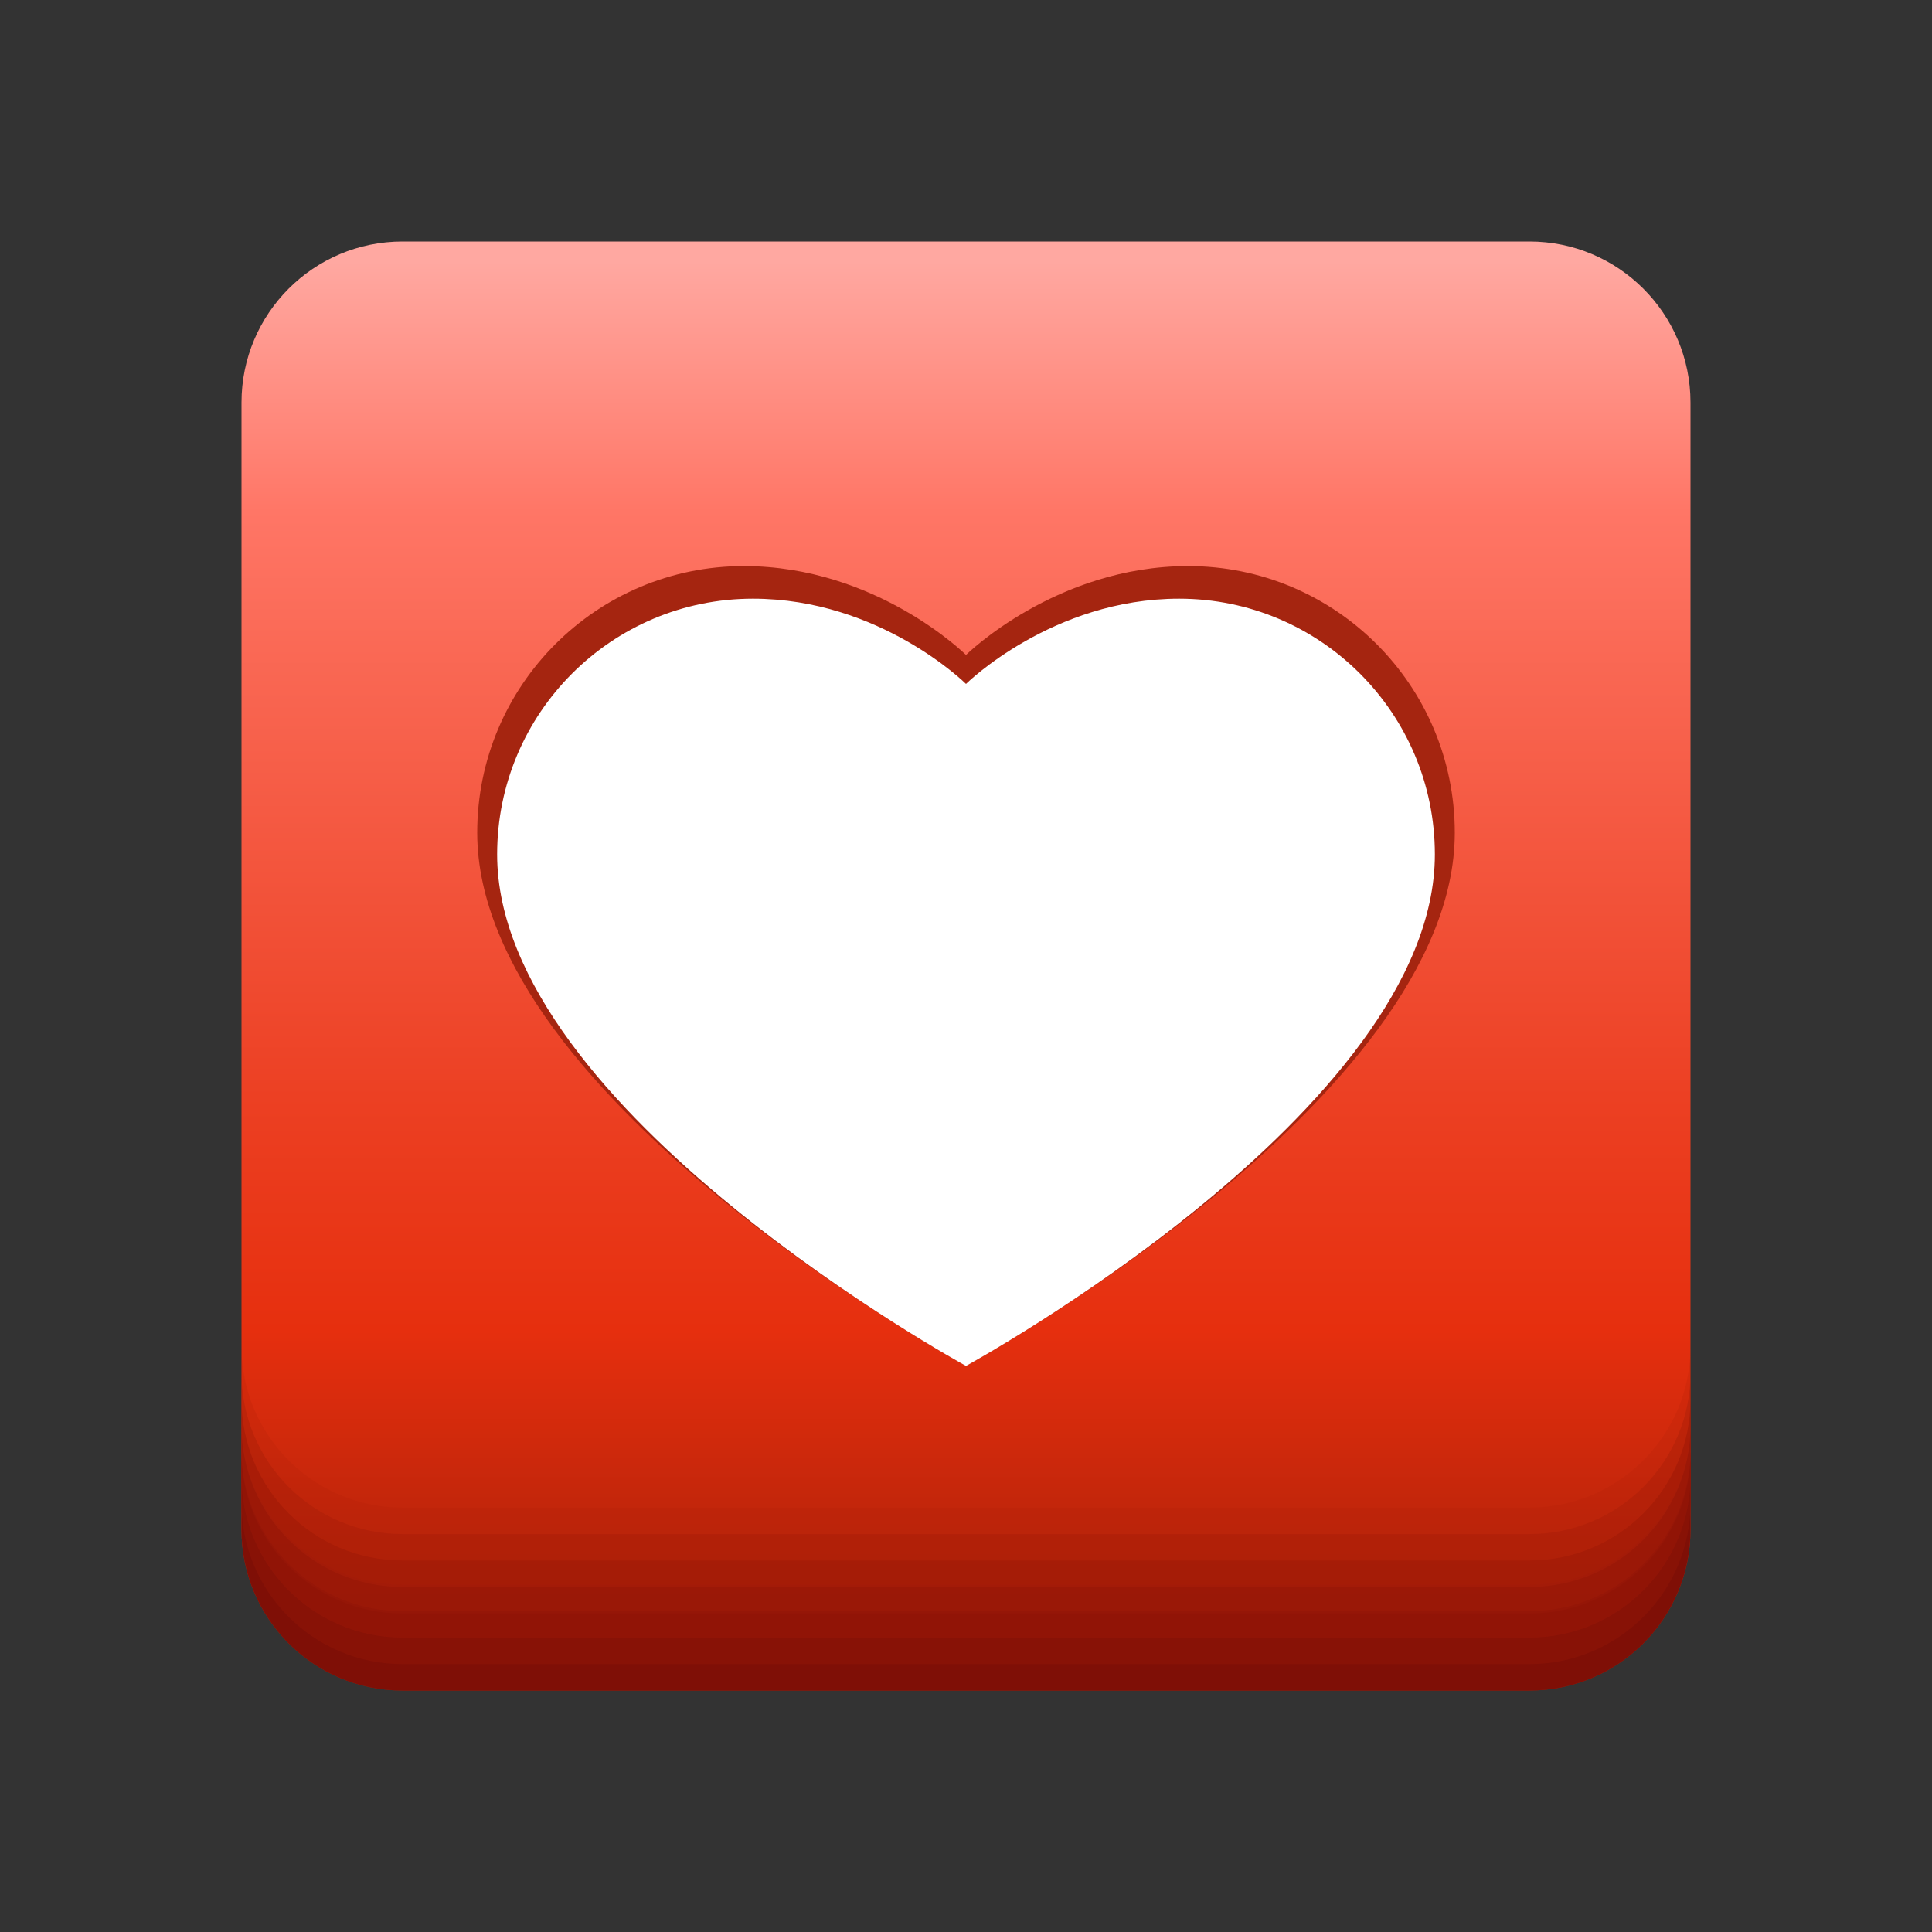 <svg xmlns="http://www.w3.org/2000/svg" viewBox="0 0 48 48"><rect x="0" y="0" width="48" height="48" fill="#333333" stroke="none"/><linearGradient id="dyROg6dFuKu4pEC87scTaa" x1="24" x2="24" y1="6.319" y2="41.782" gradientUnits="userSpaceOnUse"><stop offset=".005" stop-color="#ffa8a1"/><stop offset=".18" stop-color="#ff7666"/><stop offset=".252" stop-color="#fb6c59"/><stop offset=".59" stop-color="#ec4023"/><stop offset=".754" stop-color="#e62f0e"/><stop offset="1" stop-color="#a01d08"/></linearGradient><path fill="url(#dyROg6dFuKu4pEC87scTaa)" d="M38,42H10c-2.209,0-4-1.791-4-4V10c0-2.209,1.791-4,4-4h28c2.209,0,4,1.791,4,4v28	C42,40.209,40.209,42,38,42z"/><path fill="#a52510" d="M29.52,14.064c-3.286,0-5.52,2.208-5.52,2.208s-2.222-2.208-5.52-2.208	c-3.658,0-6.624,2.966-6.624,6.624C11.856,27.312,24,33.936,24,33.936s12.144-6.624,12.144-13.248	C36.144,17.03,33.179,14.064,29.52,14.064z"/><path fill="#fff" d="M29.295,14.874c-3.152,0-5.295,2.118-5.295,2.118s-2.131-2.118-5.295-2.118	c-3.509,0-6.354,2.845-6.354,6.354C12.351,27.582,24,33.936,24,33.936s11.649-6.354,11.649-12.708	C35.649,17.719,32.804,14.874,29.295,14.874z"/><path fill="#7f0f06" d="M38,40.085H10c-2.209,0-4-1.791-4-4V38c0,2.209,1.791,4,4,4h28c2.209,0,4-1.791,4-4v-1.915 C42,38.294,40.209,40.085,38,40.085z"/><path fill="#8b1307" d="M38,39.428H10c-2.209,0-4-1.791-4-4v1.915c0,2.209,1.791,4,4,4h28c2.209,0,4-1.791,4-4 v-1.915C42,37.637,40.209,39.428,38,39.428z" opacity=".8"/><path fill="#981708" d="M38,38.77H10c-2.209,0-4-1.791-4-4v1.915c0,2.209,1.791,4,4,4h28c2.209,0,4-1.791,4-4 V34.77C42,36.979,40.209,38.77,38,38.77z" opacity=".6"/><path fill="#a41c08" d="M38,38.113H10c-2.209,0-4-1.791-4-4v1.915c0,2.209,1.791,4,4,4h28c2.209,0,4-1.791,4-4 v-1.915C42,36.322,40.209,38.113,38,38.113z" opacity=".4"/><path fill="#b12009" d="M38,37.455H10c-2.209,0-4-1.791-4-4v1.915c0,2.209,1.791,4,4,4h28c2.209,0,4-1.791,4-4 v-1.915C42,35.664,40.209,37.455,38,37.455z" opacity=".2"/></svg>